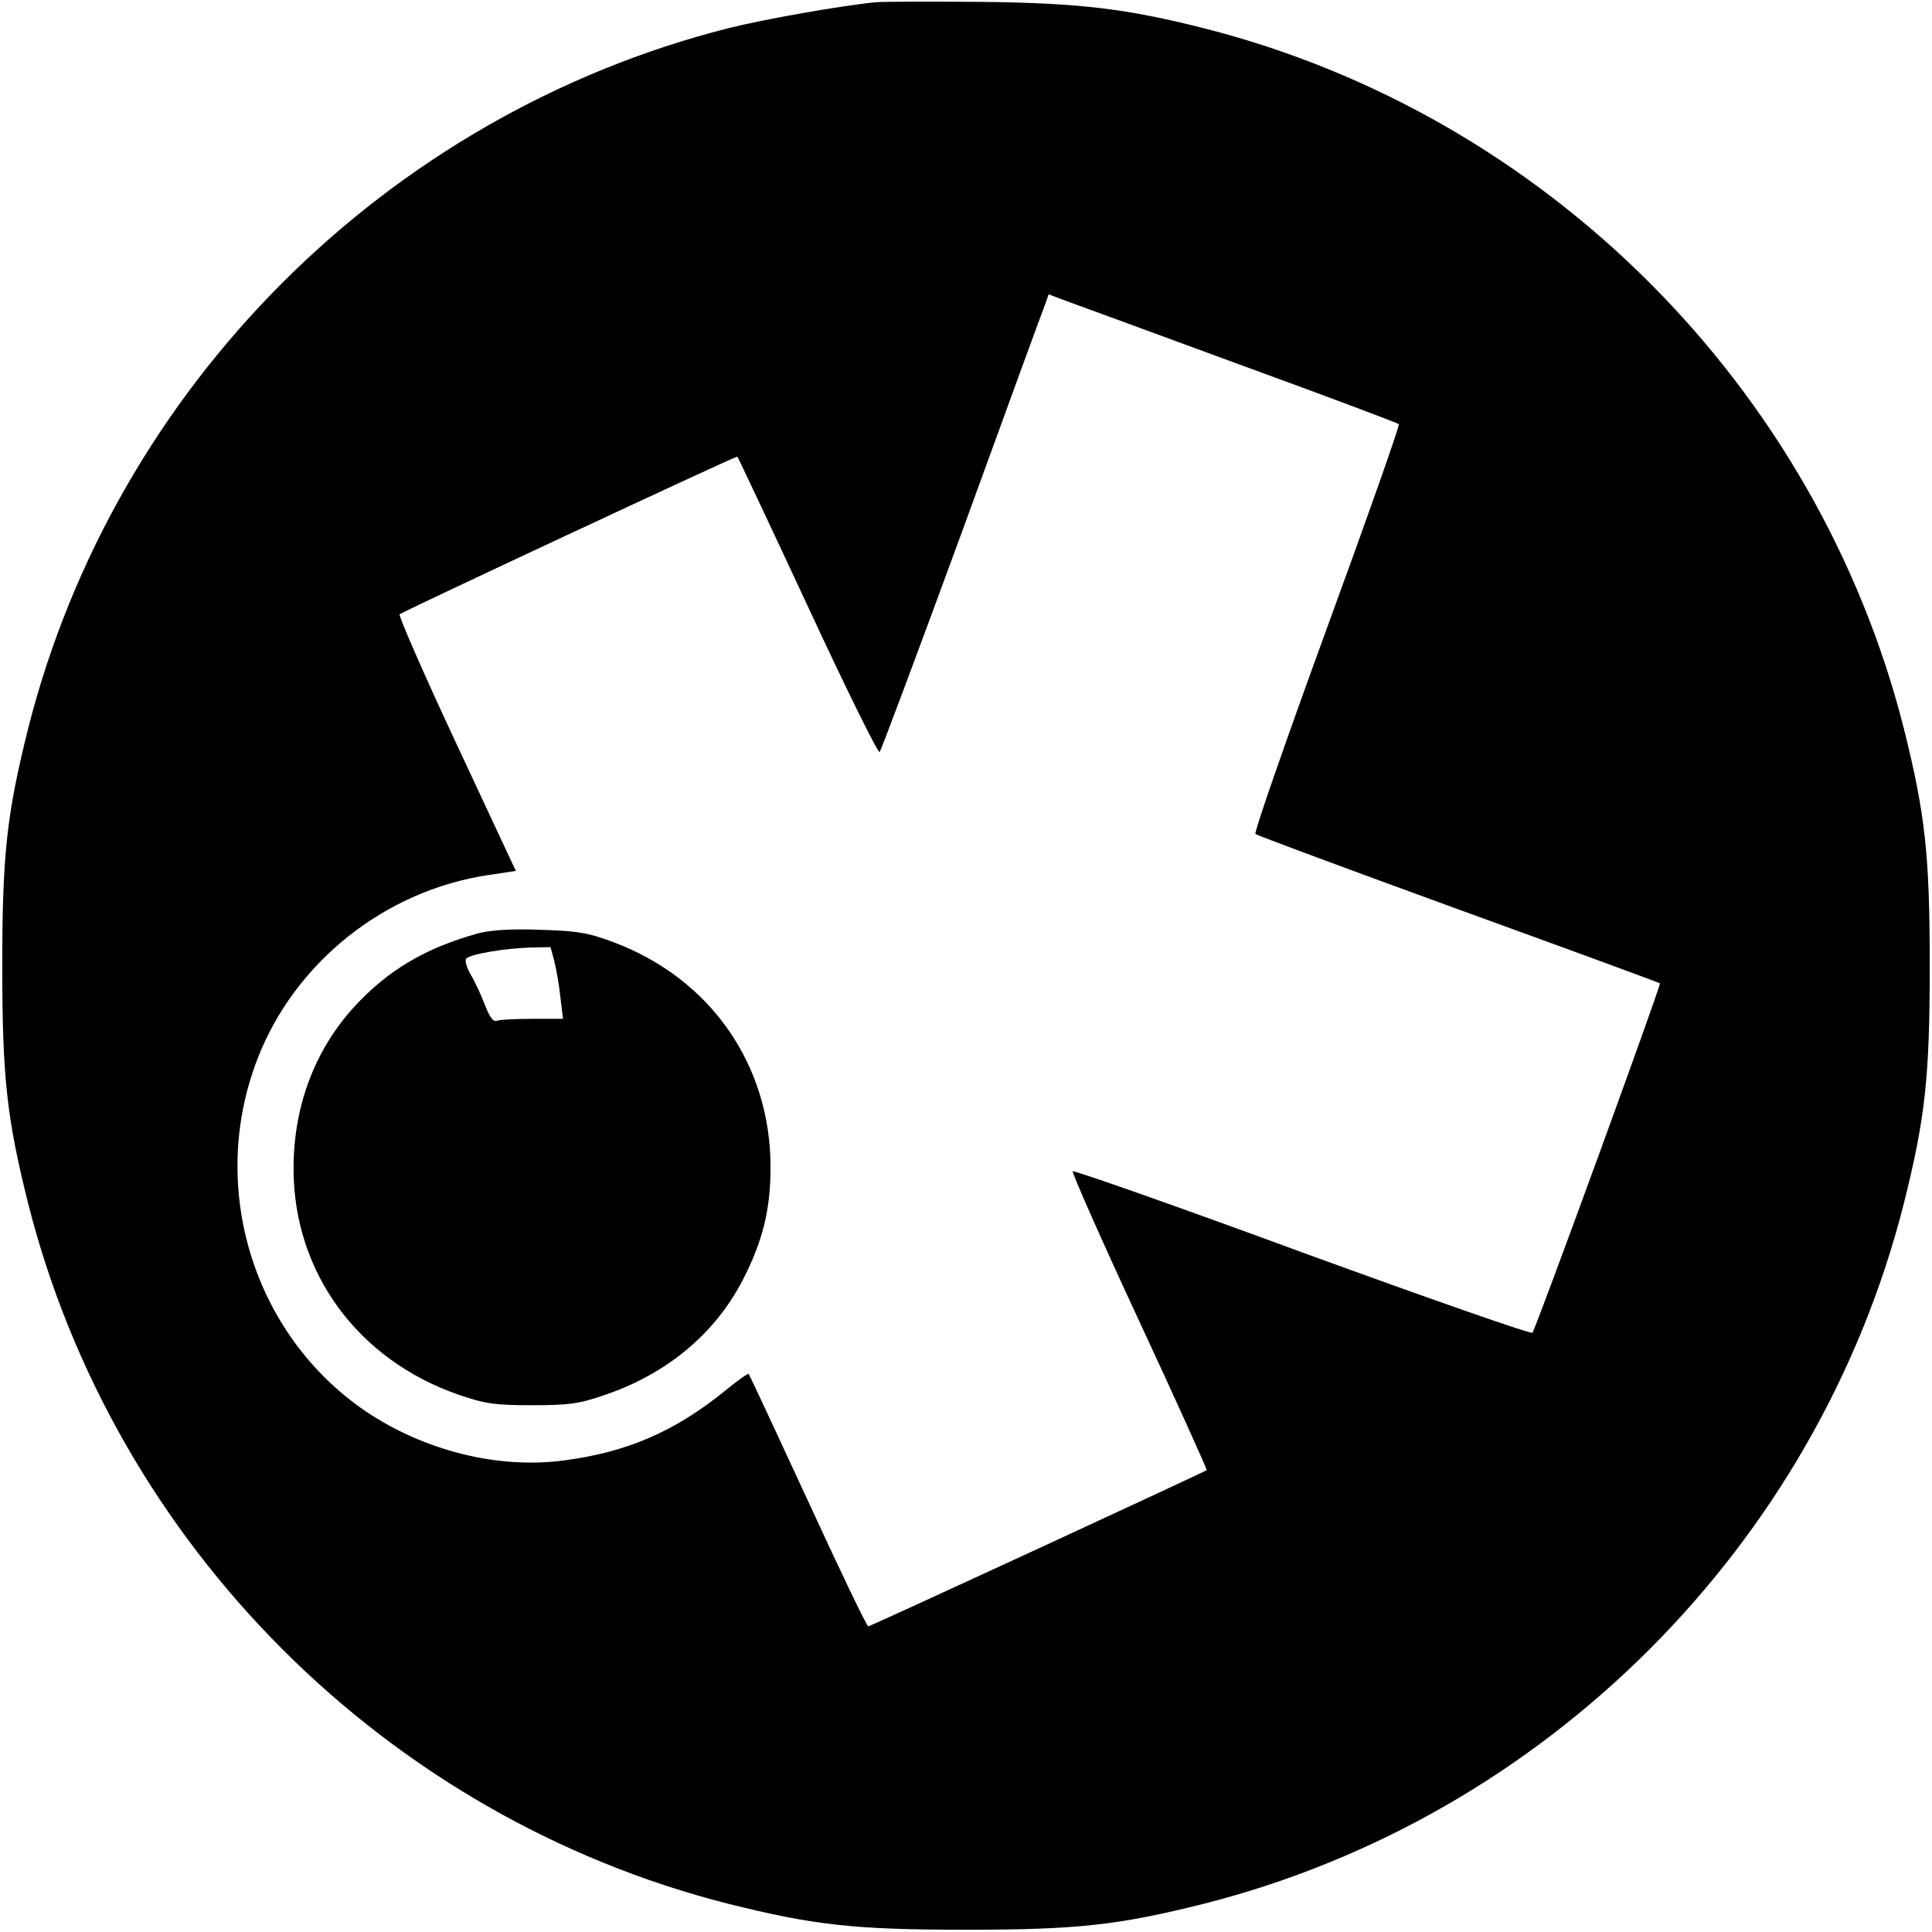 <?xml version="1.0" standalone="no"?>
<!DOCTYPE svg PUBLIC "-//W3C//DTD SVG 20010904//EN"
 "http://www.w3.org/TR/2001/REC-SVG-20010904/DTD/svg10.dtd">
<svg version="1.0" xmlns="http://www.w3.org/2000/svg"
 width="512pt" height="512pt" viewBox="0 0 512 512"
 preserveAspectRatio="xMidYMid meet">
<g transform="translate(0,512) scale(0.1,-0.1)"
fill="#000000" stroke="none">
<path d="M2320 5114 c-91 -9 -296 -45 -391 -69 -905 -230 -1624 -949 -1854
-1854 -57 -228 -69 -335 -69 -631 0 -296 12 -403 69 -631 230 -905 949 -1624
1854 -1854 228 -57 335 -69 631 -69 296 0 403 12 631 69 905 230 1624 949
1854 1854 57 228 69 335 69 631 0 296 -12 403 -69 631 -230 905 -949 1624
-1854 1854 -205 52 -330 67 -586 70 -132 1 -260 1 -285 -1z m973 -963 c225
-82 411 -152 414 -155 3 -3 -83 -247 -191 -542 -108 -296 -193 -540 -189 -544
4 -4 247 -94 538 -200 292 -106 532 -194 534 -196 4 -3 -329 -916 -338 -926
-4 -4 -278 92 -610 213 -331 122 -605 218 -608 215 -3 -3 76 -182 176 -397
100 -215 180 -393 179 -395 -6 -5 -891 -414 -897 -414 -4 0 -76 150 -160 333
-84 182 -155 334 -157 336 -2 2 -30 -18 -63 -45 -133 -108 -259 -162 -424
-184 -176 -24 -372 25 -528 130 -298 203 -418 593 -287 933 99 257 338 447
612 488 l73 11 -157 336 c-87 186 -154 340 -151 344 5 6 887 418 895 418 1 0
85 -178 186 -395 101 -218 187 -392 191 -388 4 4 103 269 220 588 116 319 215
590 220 602 l8 23 53 -20 c29 -10 237 -87 461 -169z"/>
<path d="M1265 2646 c-142 -40 -239 -99 -328 -196 -105 -116 -160 -266 -159
-430 1 -273 171 -504 437 -596 69 -24 96 -28 195 -28 99 0 126 4 195 28 163
56 289 161 363 303 53 103 74 187 74 298 1 272 -159 502 -416 598 -69 26 -98
30 -196 33 -78 3 -131 -1 -165 -10z m204 -73 c5 -21 13 -64 16 -95 l7 -58 -80
0 c-44 0 -87 -2 -95 -5 -10 -4 -19 9 -32 42 -10 26 -27 63 -38 81 -11 20 -16
37 -11 42 12 12 104 27 171 29 l52 1 10 -37z"/>
</g>
</svg>
